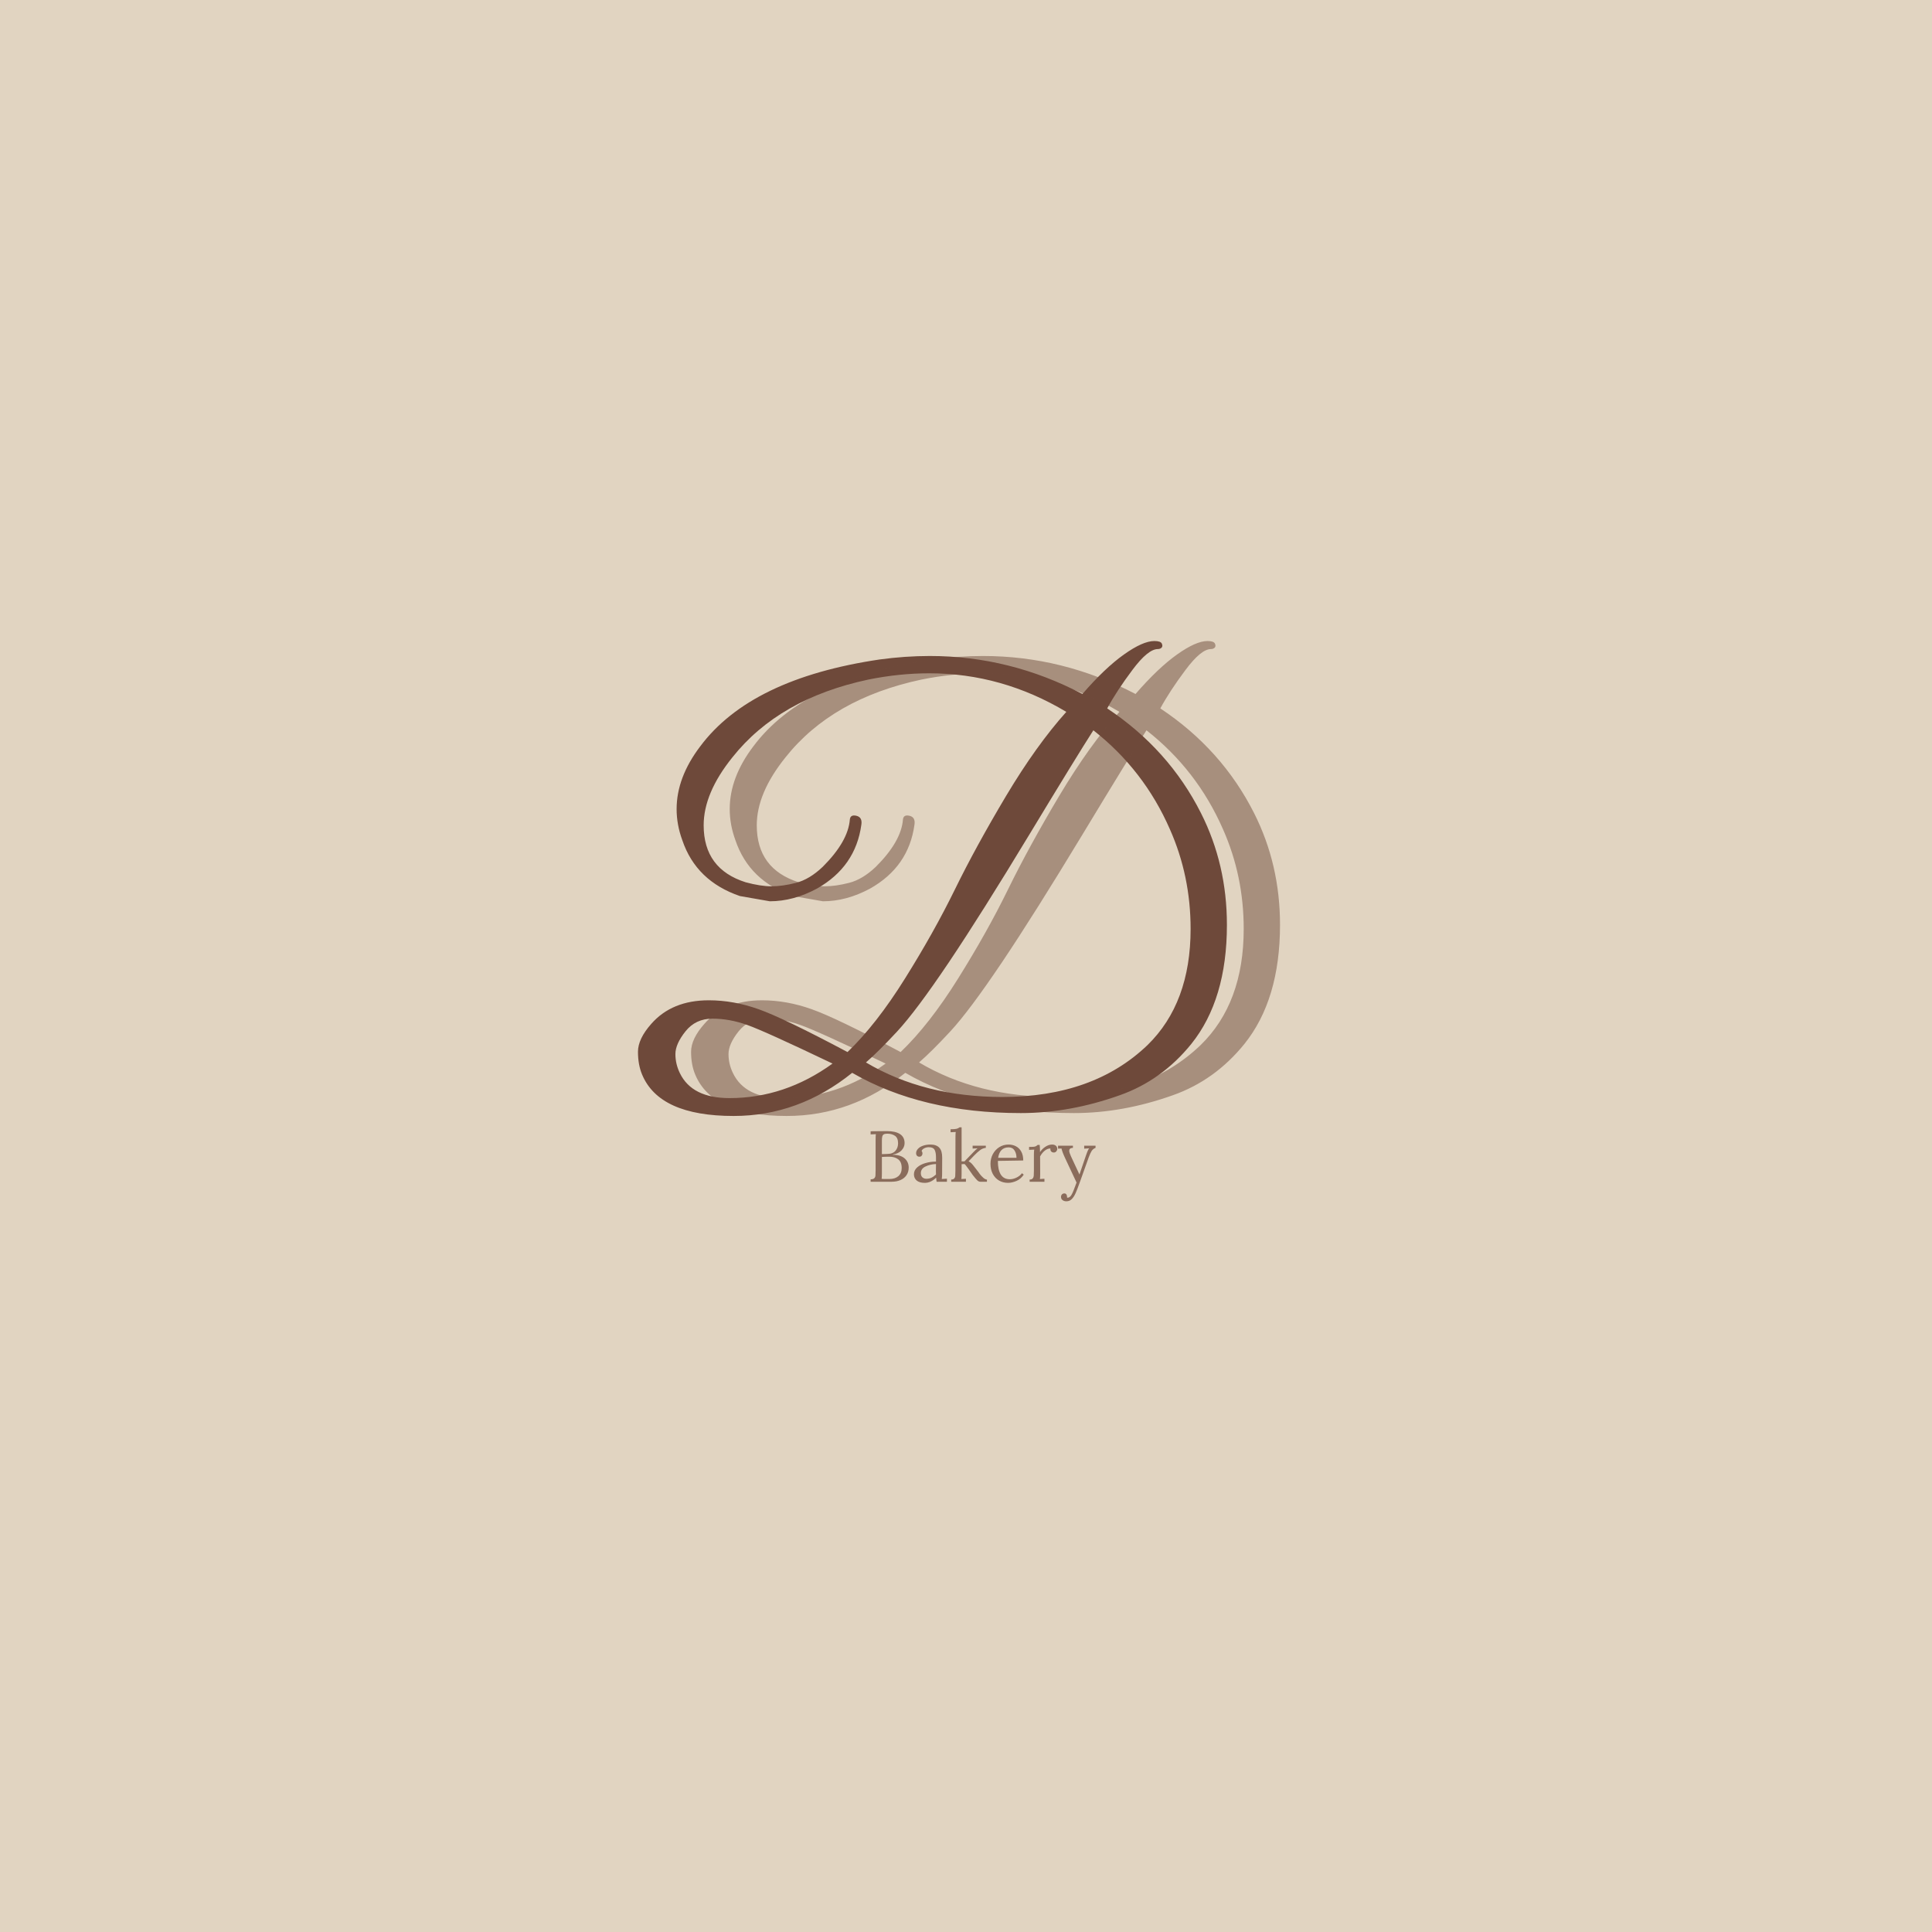 <svg xmlns="http://www.w3.org/2000/svg" xmlns:xlink="http://www.w3.org/1999/xlink" width="500" zoomAndPan="magnify" viewBox="0 0 375 375" height="500" preserveAspectRatio="xMidYMid meet" version="1.0"><defs><filter x="0%" y="0%" width="100%" height="100%" id="fc0f17c39b"><feColorMatrix values="0 0 0 0 1 0 0 0 0 1 0 0 0 0 1 0 0 0 1 0" color-interpolation-filters="sRGB"/></filter><g/><mask id="4d71e77e8b"><g filter="url(#fc0f17c39b)"><rect x="-37.5" width="450" fill="#000000" y="-37.5" height="450" fill-opacity="0.5"/></g></mask><clipPath id="7af36ed46b"><rect x="0" width="117" y="0" height="142"/></clipPath><mask id="bfba8dae06"><g filter="url(#fc0f17c39b)"><rect x="-37.5" width="450" fill="#000000" y="-37.5" height="450" fill-opacity="0.75"/></g></mask><clipPath id="eb8d338604"><rect x="0" width="47" y="0" height="19"/></clipPath></defs><rect x="-37.5" width="450" fill="#ffffff" y="-37.5" height="450" fill-opacity="1"/><rect x="-37.5" width="450" fill="#e1d4c1" y="-37.5" height="450" fill-opacity="1"/><g fill="#6e493a" fill-opacity="1"><g transform="translate(123.502, 212.25)"><g><path d="M 41.906 -4.016 C 34.977 1.566 27.305 4.359 18.891 4.359 C 9.273 4.359 3.352 1.676 1.125 -3.688 C 0.594 -4.957 0.328 -6.426 0.328 -8.094 C 0.328 -9.77 1.188 -11.578 2.906 -13.516 C 5.582 -16.566 9.305 -18.094 14.078 -18.094 C 17.285 -18.094 20.508 -17.516 23.75 -16.359 C 26.988 -15.211 32.738 -12.441 41 -8.047 C 44.727 -11.617 48.453 -16.383 52.172 -22.344 C 55.898 -28.301 59.125 -34.055 61.844 -39.609 C 64.562 -45.16 67.875 -51.211 71.781 -57.766 C 75.695 -64.316 79.594 -69.754 83.469 -74.078 C 75.125 -79.066 66.258 -81.562 56.875 -81.562 C 53 -81.562 49.051 -81.156 45.031 -80.344 C 33.477 -77.883 24.688 -72.852 18.656 -65.25 C 14.938 -60.633 13.078 -56.238 13.078 -52.062 C 13.078 -46.406 15.797 -42.719 21.234 -41 C 23.172 -40.477 24.844 -40.219 26.25 -40.219 C 27.664 -40.219 29.25 -40.441 31 -40.891 C 32.75 -41.336 34.484 -42.379 36.203 -44.016 C 39.484 -47.297 41.234 -50.352 41.453 -53.188 C 41.523 -53.852 41.953 -54.094 42.734 -53.906 C 43.516 -53.719 43.832 -53.145 43.688 -52.188 C 42.945 -46.738 40.078 -42.602 35.078 -39.781 C 32.023 -38.133 28.973 -37.312 25.922 -37.312 L 20.109 -38.328 C 14.453 -40.266 10.727 -43.875 8.938 -49.156 C 8.195 -51.176 7.828 -53.191 7.828 -55.203 C 7.828 -59.297 9.352 -63.352 12.406 -67.375 C 18.957 -76.164 30.578 -81.789 47.266 -84.25 C 50.547 -84.695 53.785 -84.922 56.984 -84.922 C 67.336 -84.922 77.207 -82.461 86.594 -77.547 C 89.5 -80.898 92.18 -83.453 94.641 -85.203 C 97.098 -86.953 99.07 -87.828 100.562 -87.828 C 101.383 -87.828 101.867 -87.656 102.016 -87.312 C 102.16 -86.977 102.141 -86.719 101.953 -86.531 C 101.766 -86.352 101.523 -86.266 101.234 -86.266 C 99.961 -86.266 98.32 -84.922 96.312 -82.234 C 94.301 -79.555 92.664 -77.062 91.406 -74.75 C 99.375 -69.457 105.441 -62.68 109.609 -54.422 C 112.961 -47.785 114.641 -40.555 114.641 -32.734 C 114.641 -23.055 112.332 -15.348 107.719 -9.609 C 103.914 -4.91 99.297 -1.598 93.859 0.328 C 87.379 2.641 80.973 3.797 74.641 3.797 C 61.828 3.797 50.914 1.191 41.906 -4.016 Z M 44.578 -6.031 C 52.109 -1.562 60.938 0.672 71.062 0.672 C 82.832 0.672 92.219 -2.68 99.219 -9.391 C 104.801 -14.828 107.594 -22.348 107.594 -31.953 C 107.594 -38.805 106.254 -45.25 103.578 -51.281 C 100.223 -58.957 95.27 -65.363 88.719 -70.5 C 86.562 -67.145 82.41 -60.383 76.266 -50.219 C 70.117 -40.051 64.922 -31.801 60.672 -25.469 C 56.422 -19.145 53.066 -14.66 50.609 -12.016 C 48.148 -9.367 46.141 -7.375 44.578 -6.031 Z M 38.094 -5.812 C 29.383 -9.977 23.875 -12.473 21.562 -13.297 C 19.25 -14.117 16.992 -14.531 14.797 -14.531 C 12.609 -14.531 10.859 -13.707 9.547 -12.062 C 8.242 -10.426 7.594 -8.957 7.594 -7.656 C 7.594 -6.352 7.891 -5.102 8.484 -3.906 C 10.055 -0.707 13.258 0.891 18.094 0.891 C 25.25 0.891 31.914 -1.344 38.094 -5.812 Z M 38.094 -5.812 "/></g></g></g><g mask="url(#4d71e77e8b)"><g transform="matrix(1, 0, 0, 1, 133, 116)"><g clip-path="url(#7af36ed46b)"><g fill="#6e493a" fill-opacity="1"><g transform="translate(0.81, 96.25)"><g><path d="M 41.906 -4.016 C 34.977 1.566 27.305 4.359 18.891 4.359 C 9.273 4.359 3.352 1.676 1.125 -3.688 C 0.594 -4.957 0.328 -6.426 0.328 -8.094 C 0.328 -9.77 1.188 -11.578 2.906 -13.516 C 5.582 -16.566 9.305 -18.094 14.078 -18.094 C 17.285 -18.094 20.508 -17.516 23.75 -16.359 C 26.988 -15.211 32.738 -12.441 41 -8.047 C 44.727 -11.617 48.453 -16.383 52.172 -22.344 C 55.898 -28.301 59.125 -34.055 61.844 -39.609 C 64.562 -45.16 67.875 -51.211 71.781 -57.766 C 75.695 -64.316 79.594 -69.754 83.469 -74.078 C 75.125 -79.066 66.258 -81.562 56.875 -81.562 C 53 -81.562 49.051 -81.156 45.031 -80.344 C 33.477 -77.883 24.688 -72.852 18.656 -65.25 C 14.938 -60.633 13.078 -56.238 13.078 -52.062 C 13.078 -46.406 15.797 -42.719 21.234 -41 C 23.172 -40.477 24.844 -40.219 26.25 -40.219 C 27.664 -40.219 29.25 -40.441 31 -40.891 C 32.75 -41.336 34.484 -42.379 36.203 -44.016 C 39.484 -47.297 41.234 -50.352 41.453 -53.188 C 41.523 -53.852 41.953 -54.094 42.734 -53.906 C 43.516 -53.719 43.832 -53.145 43.688 -52.188 C 42.945 -46.738 40.078 -42.602 35.078 -39.781 C 32.023 -38.133 28.973 -37.312 25.922 -37.312 L 20.109 -38.328 C 14.453 -40.266 10.727 -43.875 8.938 -49.156 C 8.195 -51.176 7.828 -53.191 7.828 -55.203 C 7.828 -59.297 9.352 -63.352 12.406 -67.375 C 18.957 -76.164 30.578 -81.789 47.266 -84.25 C 50.547 -84.695 53.785 -84.922 56.984 -84.922 C 67.336 -84.922 77.207 -82.461 86.594 -77.547 C 89.5 -80.898 92.18 -83.453 94.641 -85.203 C 97.098 -86.953 99.07 -87.828 100.562 -87.828 C 101.383 -87.828 101.867 -87.656 102.016 -87.312 C 102.16 -86.977 102.141 -86.719 101.953 -86.531 C 101.766 -86.352 101.523 -86.266 101.234 -86.266 C 99.961 -86.266 98.32 -84.922 96.312 -82.234 C 94.301 -79.555 92.664 -77.062 91.406 -74.75 C 99.375 -69.457 105.441 -62.68 109.609 -54.422 C 112.961 -47.785 114.641 -40.555 114.641 -32.734 C 114.641 -23.055 112.332 -15.348 107.719 -9.609 C 103.914 -4.91 99.297 -1.598 93.859 0.328 C 87.379 2.641 80.973 3.797 74.641 3.797 C 61.828 3.797 50.914 1.191 41.906 -4.016 Z M 44.578 -6.031 C 52.109 -1.562 60.938 0.672 71.062 0.672 C 82.832 0.672 92.219 -2.68 99.219 -9.391 C 104.801 -14.828 107.594 -22.348 107.594 -31.953 C 107.594 -38.805 106.254 -45.25 103.578 -51.281 C 100.223 -58.957 95.27 -65.363 88.719 -70.5 C 86.562 -67.145 82.41 -60.383 76.266 -50.219 C 70.117 -40.051 64.922 -31.801 60.672 -25.469 C 56.422 -19.145 53.066 -14.66 50.609 -12.016 C 48.148 -9.367 46.141 -7.375 44.578 -6.031 Z M 38.094 -5.812 C 29.383 -9.977 23.875 -12.473 21.562 -13.297 C 19.25 -14.117 16.992 -14.531 14.797 -14.531 C 12.609 -14.531 10.859 -13.707 9.547 -12.062 C 8.242 -10.426 7.594 -8.957 7.594 -7.656 C 7.594 -6.352 7.891 -5.102 8.484 -3.906 C 10.055 -0.707 13.258 0.891 18.094 0.891 C 25.25 0.891 31.914 -1.344 38.094 -5.812 Z M 38.094 -5.812 "/></g></g></g></g></g></g><g mask="url(#bfba8dae06)"><g transform="matrix(1, 0, 0, 1, 167, 215)"><g clip-path="url(#eb8d338604)"><g fill="#6e493a" fill-opacity="1"><g transform="translate(1.222, 14.375)"><g><path d="M 0.766 -0.469 C 1.098 -0.469 1.332 -0.535 1.469 -0.672 C 1.613 -0.816 1.691 -0.988 1.703 -1.188 C 1.723 -1.395 1.734 -1.75 1.734 -2.25 L 1.734 -8.141 C 1.734 -8.641 1.75 -9.004 1.781 -9.234 L 0.766 -9.188 L 0.766 -9.797 C 2.129 -9.816 3.188 -9.828 3.938 -9.828 C 5.039 -9.828 5.883 -9.633 6.469 -9.25 C 7.062 -8.863 7.359 -8.273 7.359 -7.484 C 7.359 -6.984 7.16 -6.52 6.766 -6.094 C 6.367 -5.664 5.797 -5.391 5.047 -5.266 L 5.047 -5.234 C 6.047 -5.234 6.812 -5.004 7.344 -4.547 C 7.883 -4.086 8.156 -3.488 8.156 -2.75 C 8.156 -2.188 8.016 -1.695 7.734 -1.281 C 7.453 -0.863 7.062 -0.547 6.562 -0.328 C 6.062 -0.109 5.492 0 4.859 0 L 0.766 0 Z M 3.969 -5.391 C 4.707 -5.398 5.242 -5.602 5.578 -6 C 5.922 -6.395 6.094 -6.883 6.094 -7.469 C 6.094 -8.164 5.891 -8.648 5.484 -8.922 C 5.078 -9.191 4.582 -9.328 4 -9.328 C 3.707 -9.328 3.484 -9.285 3.328 -9.203 C 3.18 -9.117 3.082 -8.984 3.031 -8.797 C 2.977 -8.609 2.953 -8.332 2.953 -7.969 L 2.953 -5.359 Z M 4.391 -0.531 C 5.129 -0.531 5.711 -0.711 6.141 -1.078 C 6.578 -1.453 6.797 -1.977 6.797 -2.656 C 6.797 -3.445 6.57 -4.008 6.125 -4.344 C 5.688 -4.688 5.109 -4.859 4.391 -4.859 C 3.879 -4.859 3.398 -4.844 2.953 -4.812 L 2.953 -1.656 C 2.953 -1.164 2.938 -0.801 2.906 -0.562 C 3.082 -0.539 3.422 -0.531 3.922 -0.531 Z M 4.391 -0.531 "/></g></g></g><g fill="#6e493a" fill-opacity="1"><g transform="translate(9.925, 14.375)"><g><path d="M 2.578 0.219 C 1.891 0.219 1.363 0.066 1 -0.234 C 0.645 -0.547 0.469 -0.945 0.469 -1.438 C 0.469 -1.977 0.688 -2.438 1.125 -2.812 C 1.562 -3.188 2.109 -3.461 2.766 -3.641 C 3.422 -3.828 4.082 -3.914 4.75 -3.906 L 4.75 -4.781 C 4.75 -5.383 4.66 -5.852 4.484 -6.188 C 4.305 -6.531 3.926 -6.703 3.344 -6.703 C 3.051 -6.703 2.773 -6.641 2.516 -6.516 C 2.254 -6.398 2.066 -6.223 1.953 -5.984 C 2.066 -5.848 2.125 -5.672 2.125 -5.453 C 2.125 -5.305 2.07 -5.172 1.969 -5.047 C 1.863 -4.922 1.719 -4.859 1.531 -4.859 C 1.332 -4.859 1.176 -4.922 1.062 -5.047 C 0.945 -5.172 0.891 -5.336 0.891 -5.547 C 0.891 -5.848 1.008 -6.129 1.25 -6.391 C 1.488 -6.648 1.82 -6.852 2.25 -7 C 2.676 -7.145 3.148 -7.219 3.672 -7.219 C 4.453 -7.219 5.031 -7.008 5.406 -6.594 C 5.781 -6.188 5.961 -5.535 5.953 -4.641 L 5.938 -1.484 C 5.938 -1.18 5.914 -0.863 5.875 -0.531 L 6.875 -0.594 L 6.875 0 L 4.875 0 C 4.844 -0.133 4.812 -0.398 4.781 -0.797 C 4.094 -0.117 3.359 0.219 2.578 0.219 Z M 2.891 -0.578 C 3.254 -0.578 3.578 -0.645 3.859 -0.781 C 4.148 -0.914 4.445 -1.125 4.75 -1.406 C 4.738 -1.539 4.734 -1.773 4.734 -2.109 L 4.75 -3.438 C 3.977 -3.406 3.297 -3.242 2.703 -2.953 C 2.109 -2.672 1.812 -2.238 1.812 -1.656 C 1.812 -1.312 1.91 -1.047 2.109 -0.859 C 2.316 -0.672 2.578 -0.578 2.891 -0.578 Z M 2.891 -0.578 "/></g></g></g><g fill="#6e493a" fill-opacity="1"><g transform="translate(17.145, 14.375)"><g><path d="M 0.484 -0.422 C 0.754 -0.422 0.945 -0.488 1.062 -0.625 C 1.188 -0.758 1.254 -0.926 1.266 -1.125 C 1.285 -1.332 1.297 -1.664 1.297 -2.125 C 1.297 -2.219 1.297 -2.727 1.297 -3.656 C 1.305 -4.582 1.312 -6.281 1.312 -8.75 C 1.312 -9.102 1.328 -9.406 1.359 -9.656 L 0.359 -9.609 L 0.359 -10.188 C 0.91 -10.188 1.305 -10.219 1.547 -10.281 C 1.785 -10.352 1.969 -10.445 2.094 -10.562 L 2.5 -10.562 L 2.5 -3.953 L 3.062 -3.953 L 4.781 -5.734 C 5.133 -6.109 5.406 -6.359 5.594 -6.484 L 4.641 -6.438 L 4.641 -7 L 7.203 -7 L 7.203 -6.578 C 6.785 -6.535 6.41 -6.383 6.078 -6.125 C 5.742 -5.875 5.367 -5.535 4.953 -5.109 L 3.859 -3.969 C 4.023 -3.883 4.172 -3.785 4.297 -3.672 C 4.43 -3.555 4.578 -3.398 4.734 -3.203 L 5.719 -1.938 C 5.738 -1.914 5.844 -1.77 6.031 -1.5 C 6.227 -1.238 6.457 -0.992 6.719 -0.766 C 6.988 -0.535 7.223 -0.422 7.422 -0.422 L 7.422 0 L 6.141 0 C 5.922 0 5.711 -0.098 5.516 -0.297 C 5.316 -0.492 5.031 -0.832 4.656 -1.312 L 4.109 -2.094 C 3.91 -2.375 3.719 -2.641 3.531 -2.891 C 3.352 -3.141 3.203 -3.32 3.078 -3.438 L 2.5 -3.406 L 2.5 -1.484 C 2.5 -1.066 2.484 -0.75 2.453 -0.531 L 3.344 -0.578 L 3.344 0 L 0.484 0 Z M 0.484 -0.422 "/></g></g></g><g fill="#6e493a" fill-opacity="1"><g transform="translate(24.659, 14.375)"><g><path d="M 4 0.219 C 3.352 0.219 2.77 0.066 2.25 -0.234 C 1.738 -0.535 1.332 -0.969 1.031 -1.531 C 0.738 -2.094 0.594 -2.742 0.594 -3.484 C 0.594 -4.141 0.738 -4.754 1.031 -5.328 C 1.332 -5.898 1.75 -6.359 2.281 -6.703 C 2.82 -7.047 3.43 -7.219 4.109 -7.219 C 4.641 -7.219 5.117 -7.102 5.547 -6.875 C 5.984 -6.645 6.328 -6.297 6.578 -5.828 C 6.828 -5.367 6.953 -4.801 6.953 -4.125 L 2.031 -4.047 C 2.02 -2.922 2.203 -2.047 2.578 -1.422 C 2.961 -0.797 3.551 -0.484 4.344 -0.484 C 4.77 -0.484 5.207 -0.594 5.656 -0.812 C 6.113 -1.039 6.461 -1.32 6.703 -1.656 L 7.047 -1.375 C 6.691 -0.832 6.227 -0.43 5.656 -0.172 C 5.094 0.086 4.539 0.219 4 0.219 Z M 5.641 -4.641 C 5.641 -5.191 5.516 -5.664 5.266 -6.062 C 5.016 -6.469 4.633 -6.672 4.125 -6.672 C 2.969 -6.672 2.285 -5.992 2.078 -4.641 Z M 5.641 -4.641 "/></g></g></g><g fill="#6e493a" fill-opacity="1"><g transform="translate(32.243, 14.375)"><g><path d="M 0.609 -0.422 C 0.879 -0.422 1.07 -0.488 1.188 -0.625 C 1.312 -0.758 1.383 -0.93 1.406 -1.141 C 1.426 -1.348 1.438 -1.676 1.438 -2.125 L 1.438 -5.312 C 1.438 -5.707 1.457 -6.016 1.5 -6.234 L 0.5 -6.188 L 0.5 -6.766 L 0.938 -6.766 C 1.289 -6.766 1.547 -6.789 1.703 -6.844 C 1.867 -6.906 2.02 -7.004 2.156 -7.141 L 2.562 -7.141 C 2.602 -6.773 2.625 -6.312 2.625 -5.75 C 2.863 -6.133 3.195 -6.473 3.625 -6.766 C 4.062 -7.066 4.516 -7.219 4.984 -7.219 C 5.266 -7.219 5.5 -7.145 5.688 -7 C 5.875 -6.852 5.969 -6.633 5.969 -6.344 C 5.969 -6.195 5.906 -6.047 5.781 -5.891 C 5.664 -5.742 5.504 -5.672 5.297 -5.672 C 5.086 -5.672 4.914 -5.742 4.781 -5.891 C 4.656 -6.047 4.609 -6.234 4.641 -6.453 C 4.285 -6.461 3.926 -6.328 3.562 -6.047 C 3.207 -5.766 2.898 -5.391 2.641 -4.922 L 2.656 -1.484 C 2.656 -1.066 2.641 -0.75 2.609 -0.531 L 3.484 -0.578 L 3.484 0 L 0.609 0 Z M 0.609 -0.422 "/></g></g></g><g fill="#6e493a" fill-opacity="1"><g transform="translate(38.301, 14.375)"><g><path d="M 1.688 3.797 C 1.383 3.797 1.133 3.719 0.938 3.562 C 0.738 3.414 0.641 3.207 0.641 2.938 C 0.641 2.758 0.695 2.602 0.812 2.469 C 0.938 2.332 1.094 2.266 1.281 2.266 C 1.457 2.266 1.586 2.328 1.672 2.453 C 1.766 2.586 1.812 2.727 1.812 2.875 C 1.812 2.957 1.812 3.02 1.812 3.062 C 1.832 3.082 1.879 3.094 1.953 3.094 C 2.078 3.094 2.203 3.047 2.328 2.953 C 2.453 2.859 2.566 2.723 2.672 2.547 C 2.891 2.191 3.219 1.395 3.656 0.156 L 1.469 -4.516 C 1.07 -5.359 0.828 -6.004 0.734 -6.453 L 0.062 -6.422 L 0.062 -7 L 2.953 -7 L 2.953 -6.578 L 2.891 -6.578 C 2.453 -6.547 2.234 -6.359 2.234 -6.016 C 2.234 -5.785 2.348 -5.422 2.578 -4.922 L 4.219 -1.406 C 4.5 -2.207 4.898 -3.379 5.422 -4.922 C 5.734 -5.848 5.961 -6.367 6.109 -6.484 L 5.141 -6.422 L 5.141 -7 L 7.344 -7 L 7.344 -6.578 C 7.02 -6.453 6.77 -6.254 6.594 -5.984 C 6.426 -5.723 6.238 -5.316 6.031 -4.766 L 4.281 0.125 C 3.945 1.07 3.672 1.785 3.453 2.266 C 3.234 2.742 2.984 3.117 2.703 3.391 C 2.43 3.66 2.094 3.797 1.688 3.797 Z M 1.688 3.797 "/></g></g></g></g></g></g></svg>